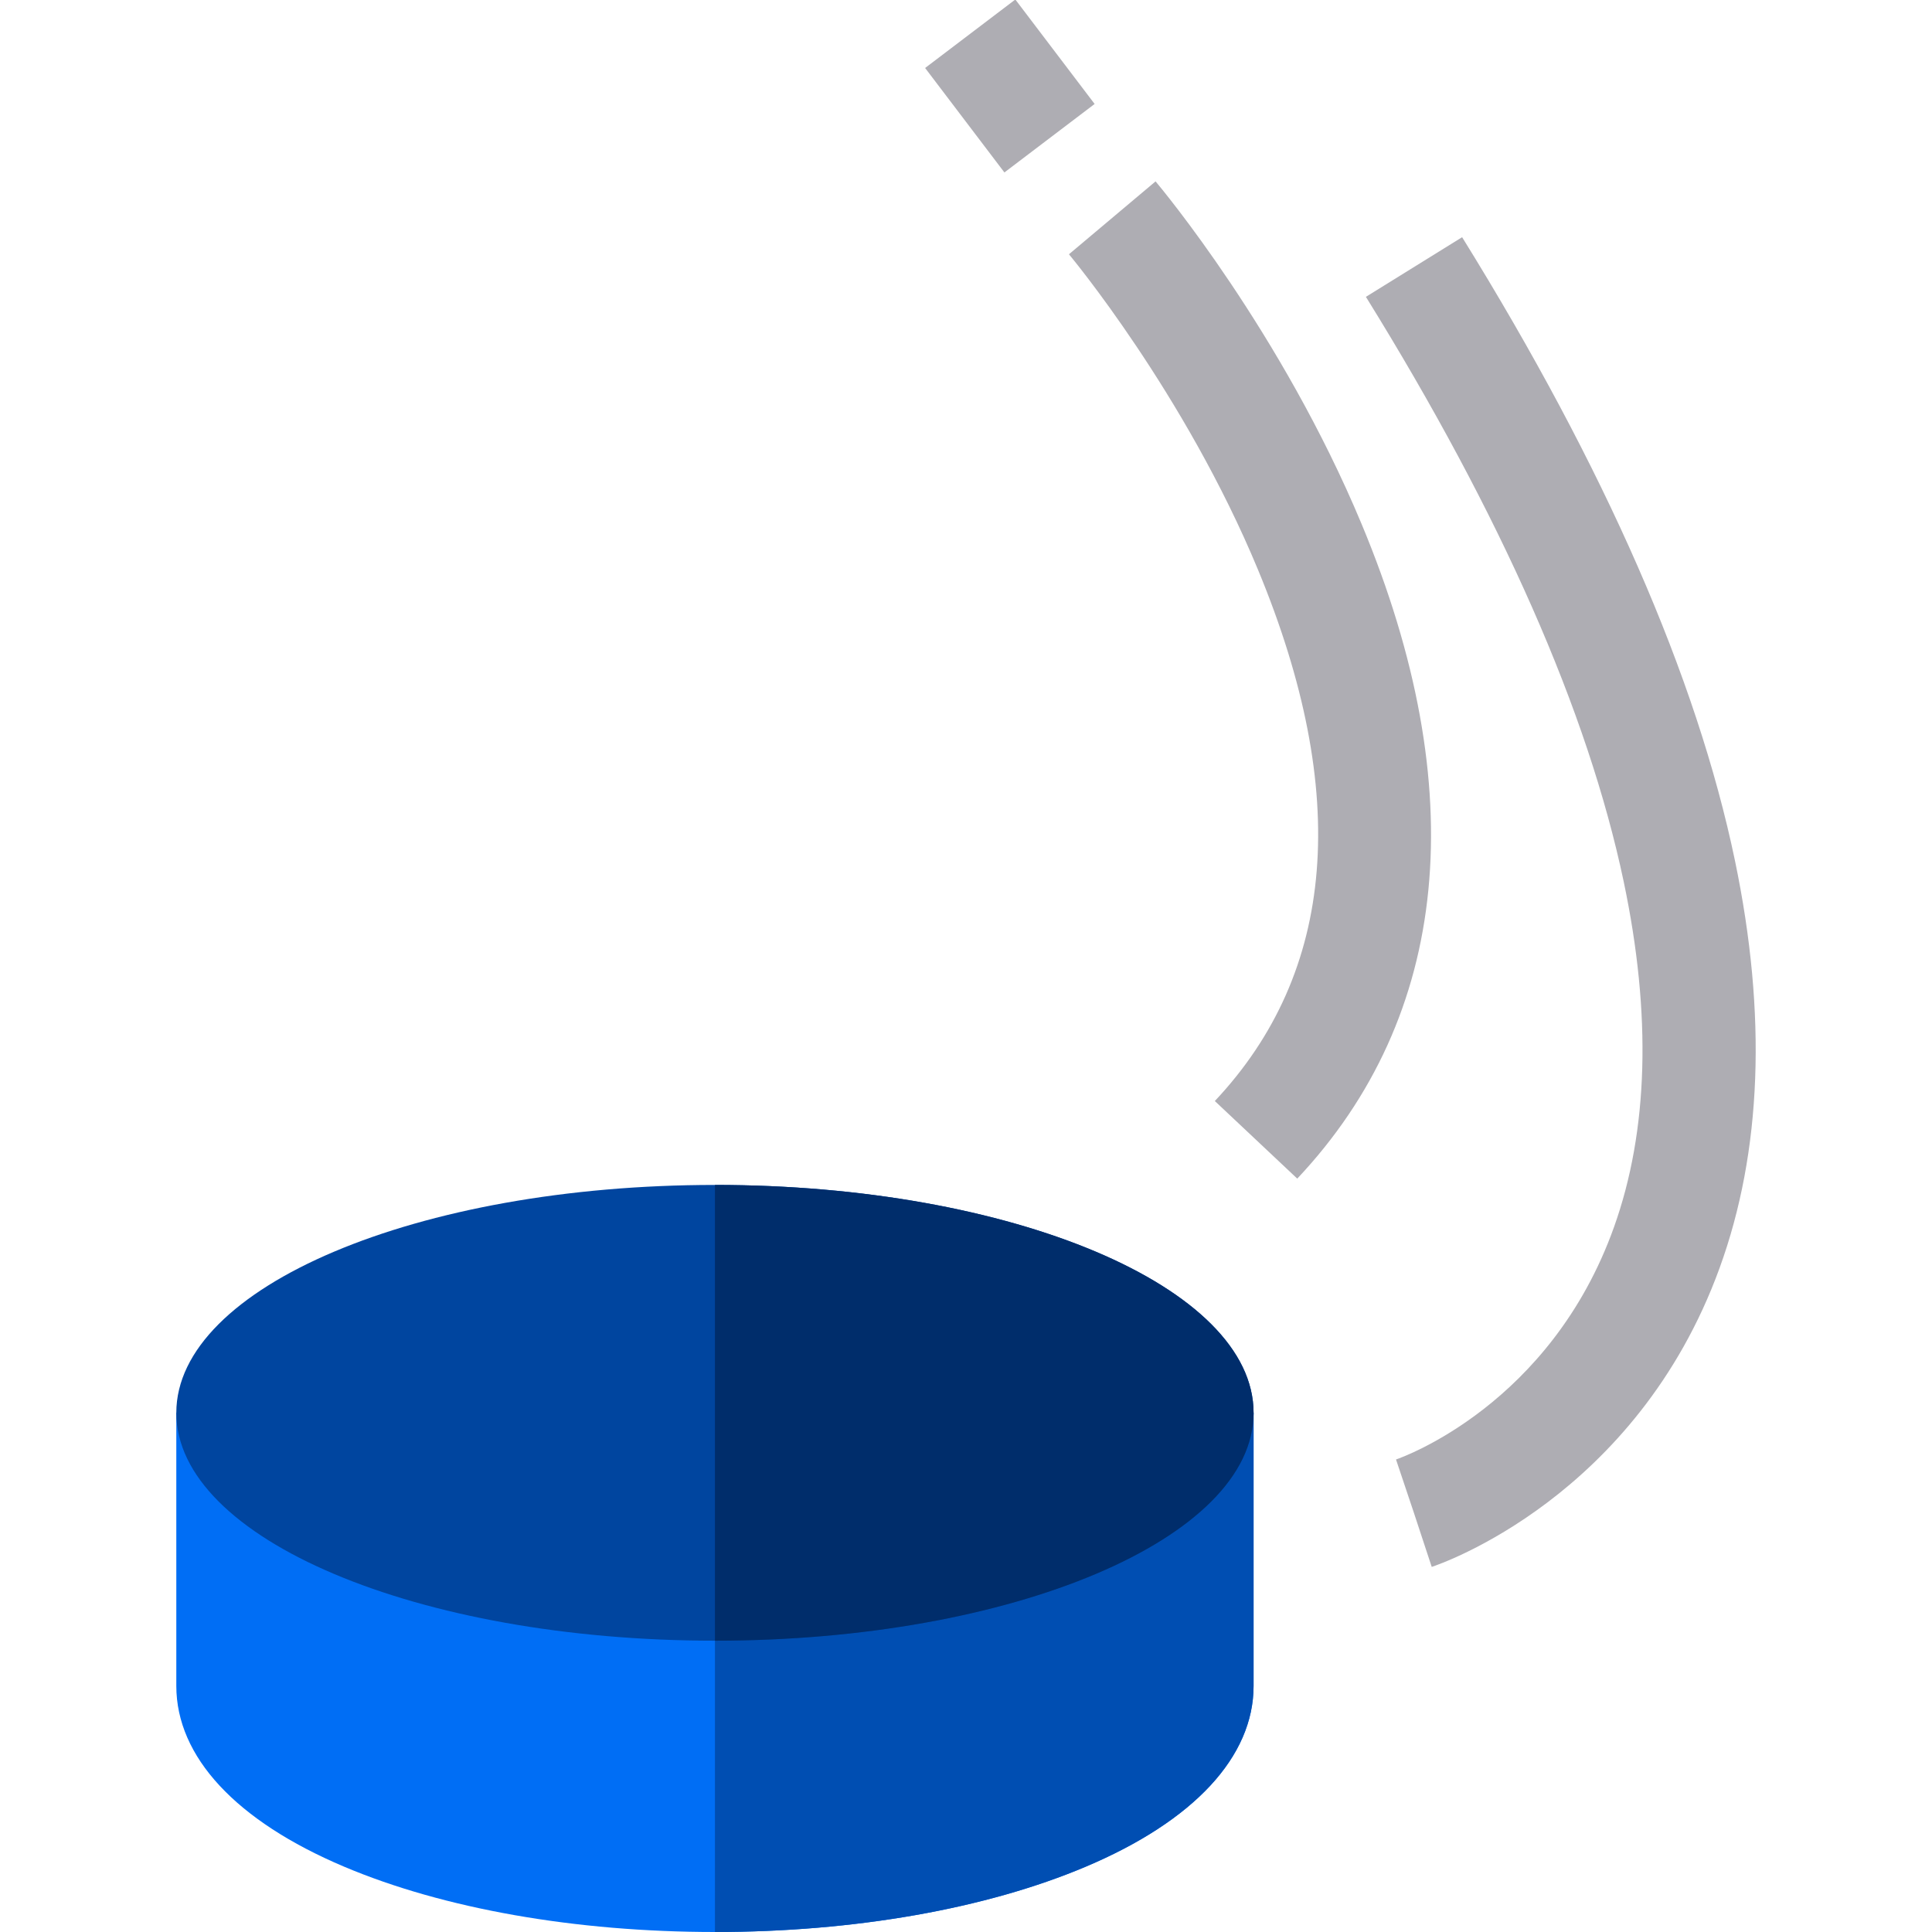 <?xml version="1.0" encoding="iso-8859-1"?>
<!-- Generator: Adobe Illustrator 19.0.0, SVG Export Plug-In . SVG Version: 6.00 Build 0)  -->
<svg version="1.1" id="Capa_1" xmlns="http://www.w3.org/2000/svg" xmlns:xlink="http://www.w3.org/1999/xlink" x="0px" y="0px"
	 viewBox="0 0 511.994 511.994" style="enable-background:new 0 0 511.994 511.994;" xml:space="preserve">
<path style="fill:#006EF5;" d="M332.207,374.409v72.369c0,18.763-15.791,35.775-44.462,47.902
	c-26.39,11.164-61.29,17.314-98.28,17.314s-71.89-6.15-98.28-17.313c-28.671-12.128-44.462-29.139-44.462-47.902V374.41h285.484
	V374.409z"/>
<path style="fill:#004EB2;" d="M332.207,374.409v72.369c0,18.763-15.791,35.775-44.462,47.902
	c-26.39,11.164-61.29,17.314-98.28,17.314V374.409H332.207z"/>
<path style="fill:#00459F;" d="M332.207,374.409c0,33.349-63.911,60.387-142.742,60.387c-78.832,0-142.742-27.037-142.742-60.387
	c0-33.355,63.911-60.392,142.742-60.392C268.297,314.017,332.207,341.055,332.207,374.409z"/>
<path style="fill:#002D6B;" d="M332.207,374.409c0,33.349-63.911,60.387-142.742,60.387V314.017
	C268.297,314.017,332.207,341.055,332.207,374.409z"/>
<g>
	<path style="fill:#AEADB3;" d="M343.783,312.343l-21.846-20.563c32.159-34.165,36.014-81.526,11.454-140.768
		c-19.382-46.756-49.809-83.266-50.113-83.629l22.955-19.315c1.353,1.606,33.372,39.929,54.6,90.801
		C390.218,209.289,384.321,269.275,343.783,312.343z"/>
	
		<rect x="250.381" y="7.902" transform="matrix(-0.605 -0.797 0.797 -0.605 411.358 250.035)" style="fill:#AEADB3;" width="34.734" height="29.999"/>
	<path style="fill:#AEADB3;" d="M379.416,415.241l-9.387-28.494l4.694,14.247l-4.772-14.22c1.664-0.569,40.944-14.483,57.776-61.601
		c9.117-25.52,9.978-56.32,2.561-91.546c-9.472-44.982-32.456-97.118-68.314-154.961l25.498-15.807
		c37.863,61.079,62.191,116.667,72.306,165.223c8.503,40.817,7.13,77.141-4.08,107.963
		C433.61,396.774,381.618,414.516,379.416,415.241z"/>
</g>
<g>
</g>
<g>
</g>
<g>
</g>
<g>
</g>
<g>
</g>
<g>
</g>
<g>
</g>
<g>
</g>
<g>
</g>
<g>
</g>
<g>
</g>
<g>
</g>
<g>
</g>
<g>
</g>
<g>
</g>
</svg>

